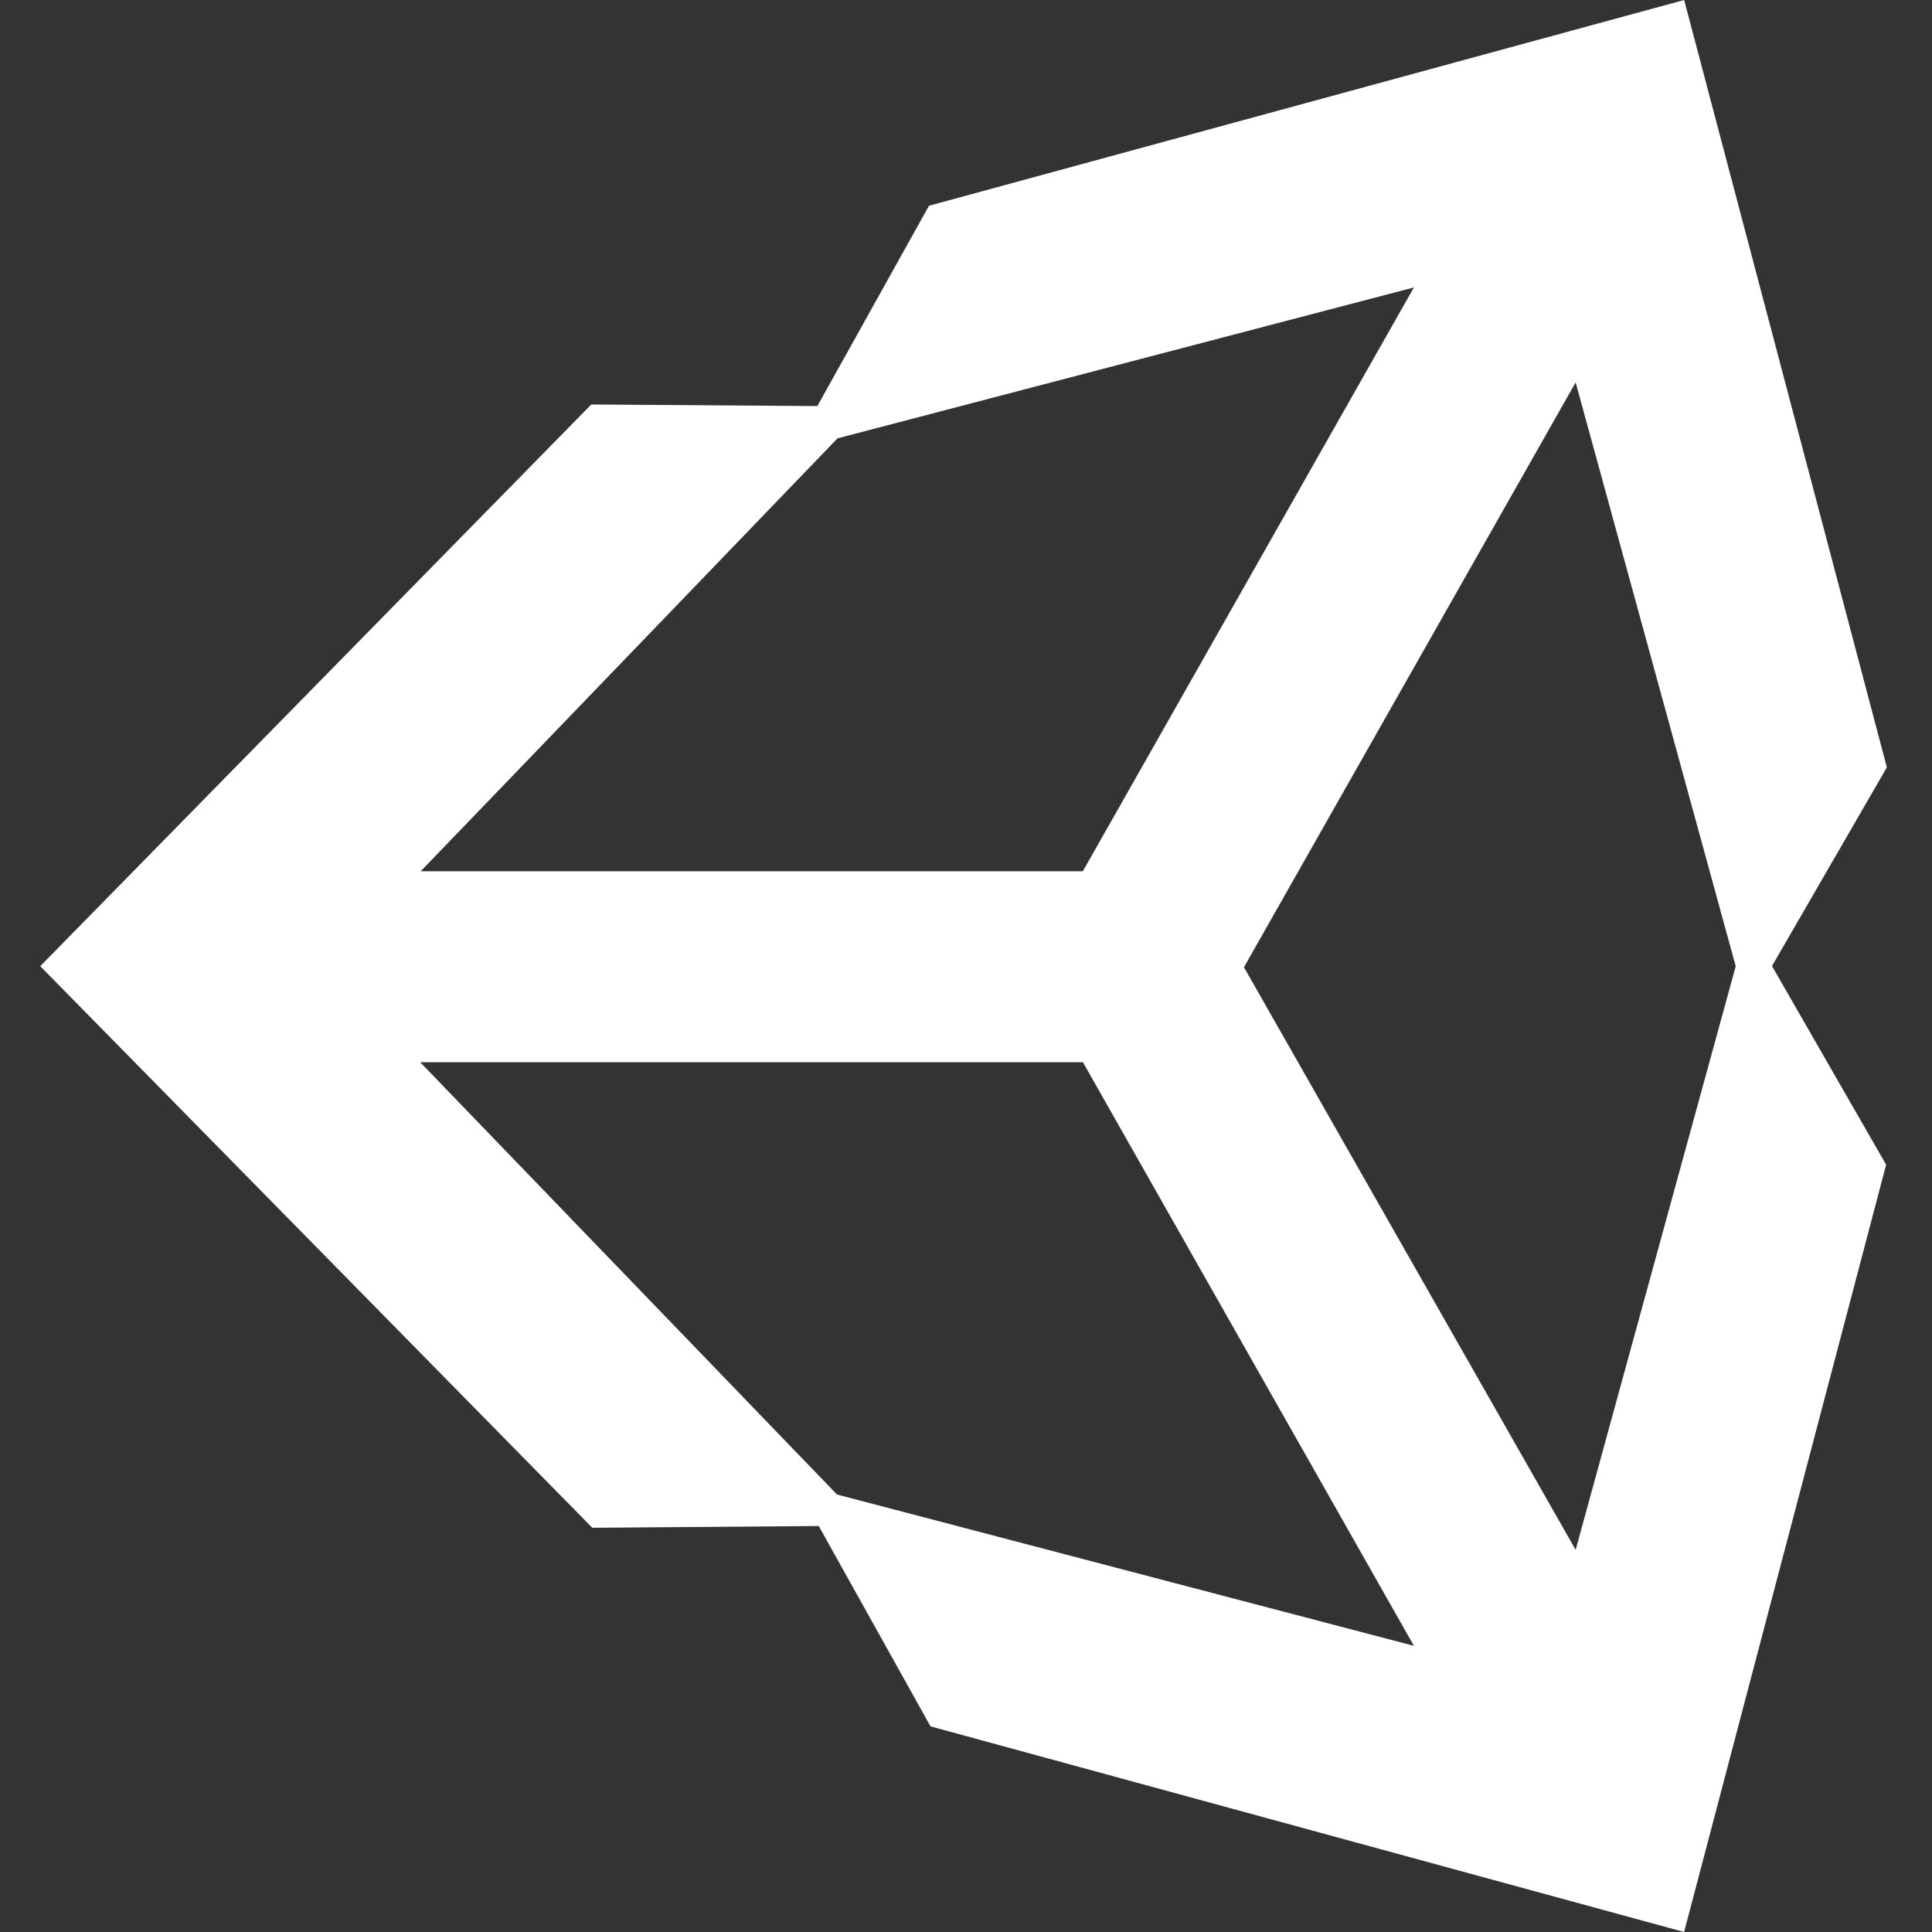 <svg width="240" height="240" viewBox="0 0 240 240" fill="none" xmlns="http://www.w3.org/2000/svg">
<rect x="0" y="0" width="240" height="240" fill="#333333" stroke="none"/>
<path d="M234.392 95.328L209.213 0L115.403 25.559L101.535 50.445L73.45 50.247L5 120.023L73.579 189.786L101.709 189.568L115.59 214.454L209.206 240L234.302 144.685L220.124 120.003L234.392 95.328ZM175.64 35.708L134.513 108.232H52.26L104.04 54.452L175.64 35.708ZM134.513 131.932L175.64 204.45L103.975 185.653L52.196 131.952H134.449L134.513 131.932ZM154.528 120.155L195.732 47.506L215.617 120.03L195.732 192.527L154.528 120.155Z" fill="white"/>
</svg>
